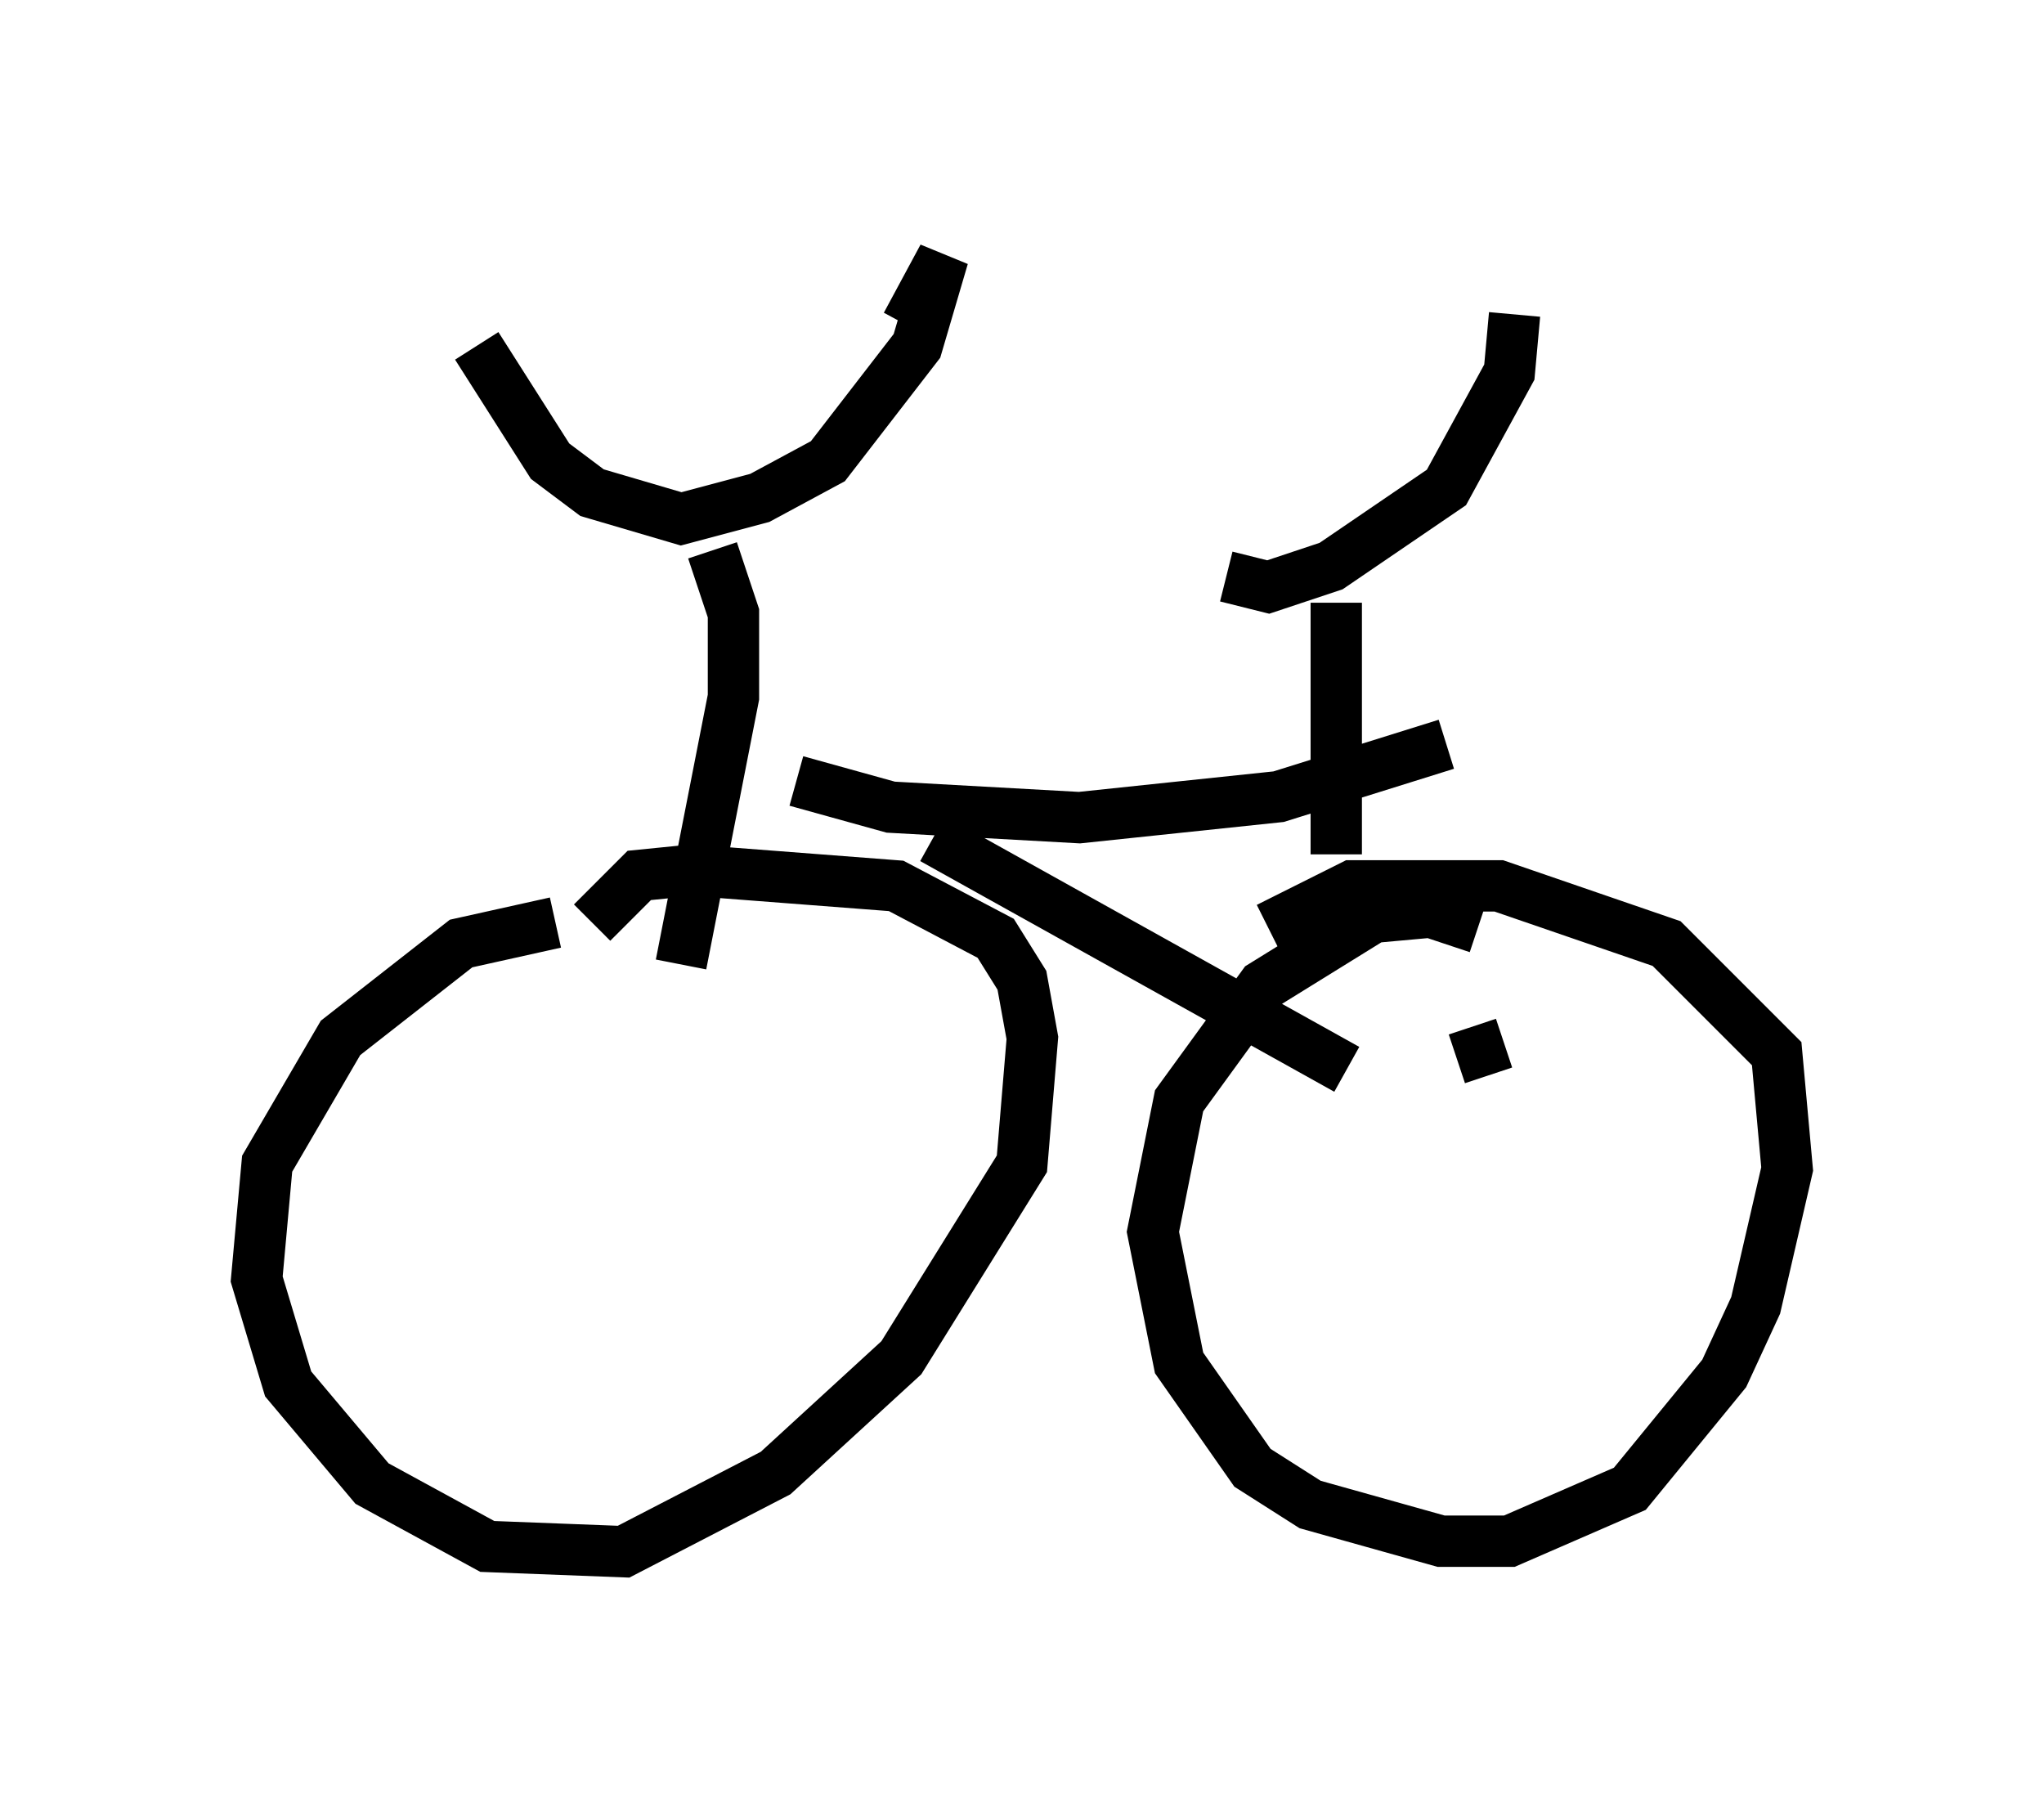 <?xml version="1.0" encoding="utf-8" ?>
<svg baseProfile="full" height="35.215" version="1.1" width="39.809" xmlns="http://www.w3.org/2000/svg" xmlns:ev="http://www.w3.org/2001/xml-events" xmlns:xlink="http://www.w3.org/1999/xlink"><defs /><rect fill="white" height="35.215" width="39.809" x="0" y="0" /><path d="M11.635, 17.965 m-0.817, 0.0 l-1.838, 0.408 -2.348, 1.838 l-1.429, 2.45 -0.204, 2.246 l0.613, 2.042 1.633, 1.94 l2.246, 1.225 2.654, 0.102 l2.96, -1.531 2.45, -2.246 l2.348, -3.777 0.204, -2.45 l-0.204, -1.123 -0.51, -0.817 l-1.94, -1.021 -3.981, -0.306 l-1.021, 0.102 -0.919, 0.919 m13.169, 0.102 l1.633, -0.817 2.858, 0.0 l3.267, 1.123 2.144, 2.144 l0.204, 2.246 -0.613, 2.654 l-0.613, 1.327 -1.838, 2.246 l-2.348, 1.021 -1.327, 0.0 l-2.552, -0.715 -1.123, -0.715 l-1.429, -2.042 -0.51, -2.552 l0.51, -2.552 1.633, -2.246 l2.144, -1.327 1.123, -0.102 l0.919, 0.306 m0.715, -11.944 l-0.102, 1.123 -1.225, 2.246 l-2.246, 1.531 -1.225, 0.408 l-0.817, -0.204 m-14.598, -4.492 l1.429, 2.246 0.817, 0.613 l1.735, 0.51 1.531, -0.408 l1.327, -0.715 1.735, -2.246 l0.51, -1.735 -0.715, 1.327 m-3.777, 4.39 l0.408, 1.225 0.0, 1.633 l-1.021, 5.206 m12.761, -7.044 l0.0, 4.9 m-10.515, -1.429 l1.838, 0.51 3.675, 0.204 l3.879, -0.408 3.267, -1.021 m-10.004, 1.838 l8.065, 4.492 m3.063, -0.51 l-0.919, 0.306 " fill="none" stroke="black" stroke-width="1" /></svg>